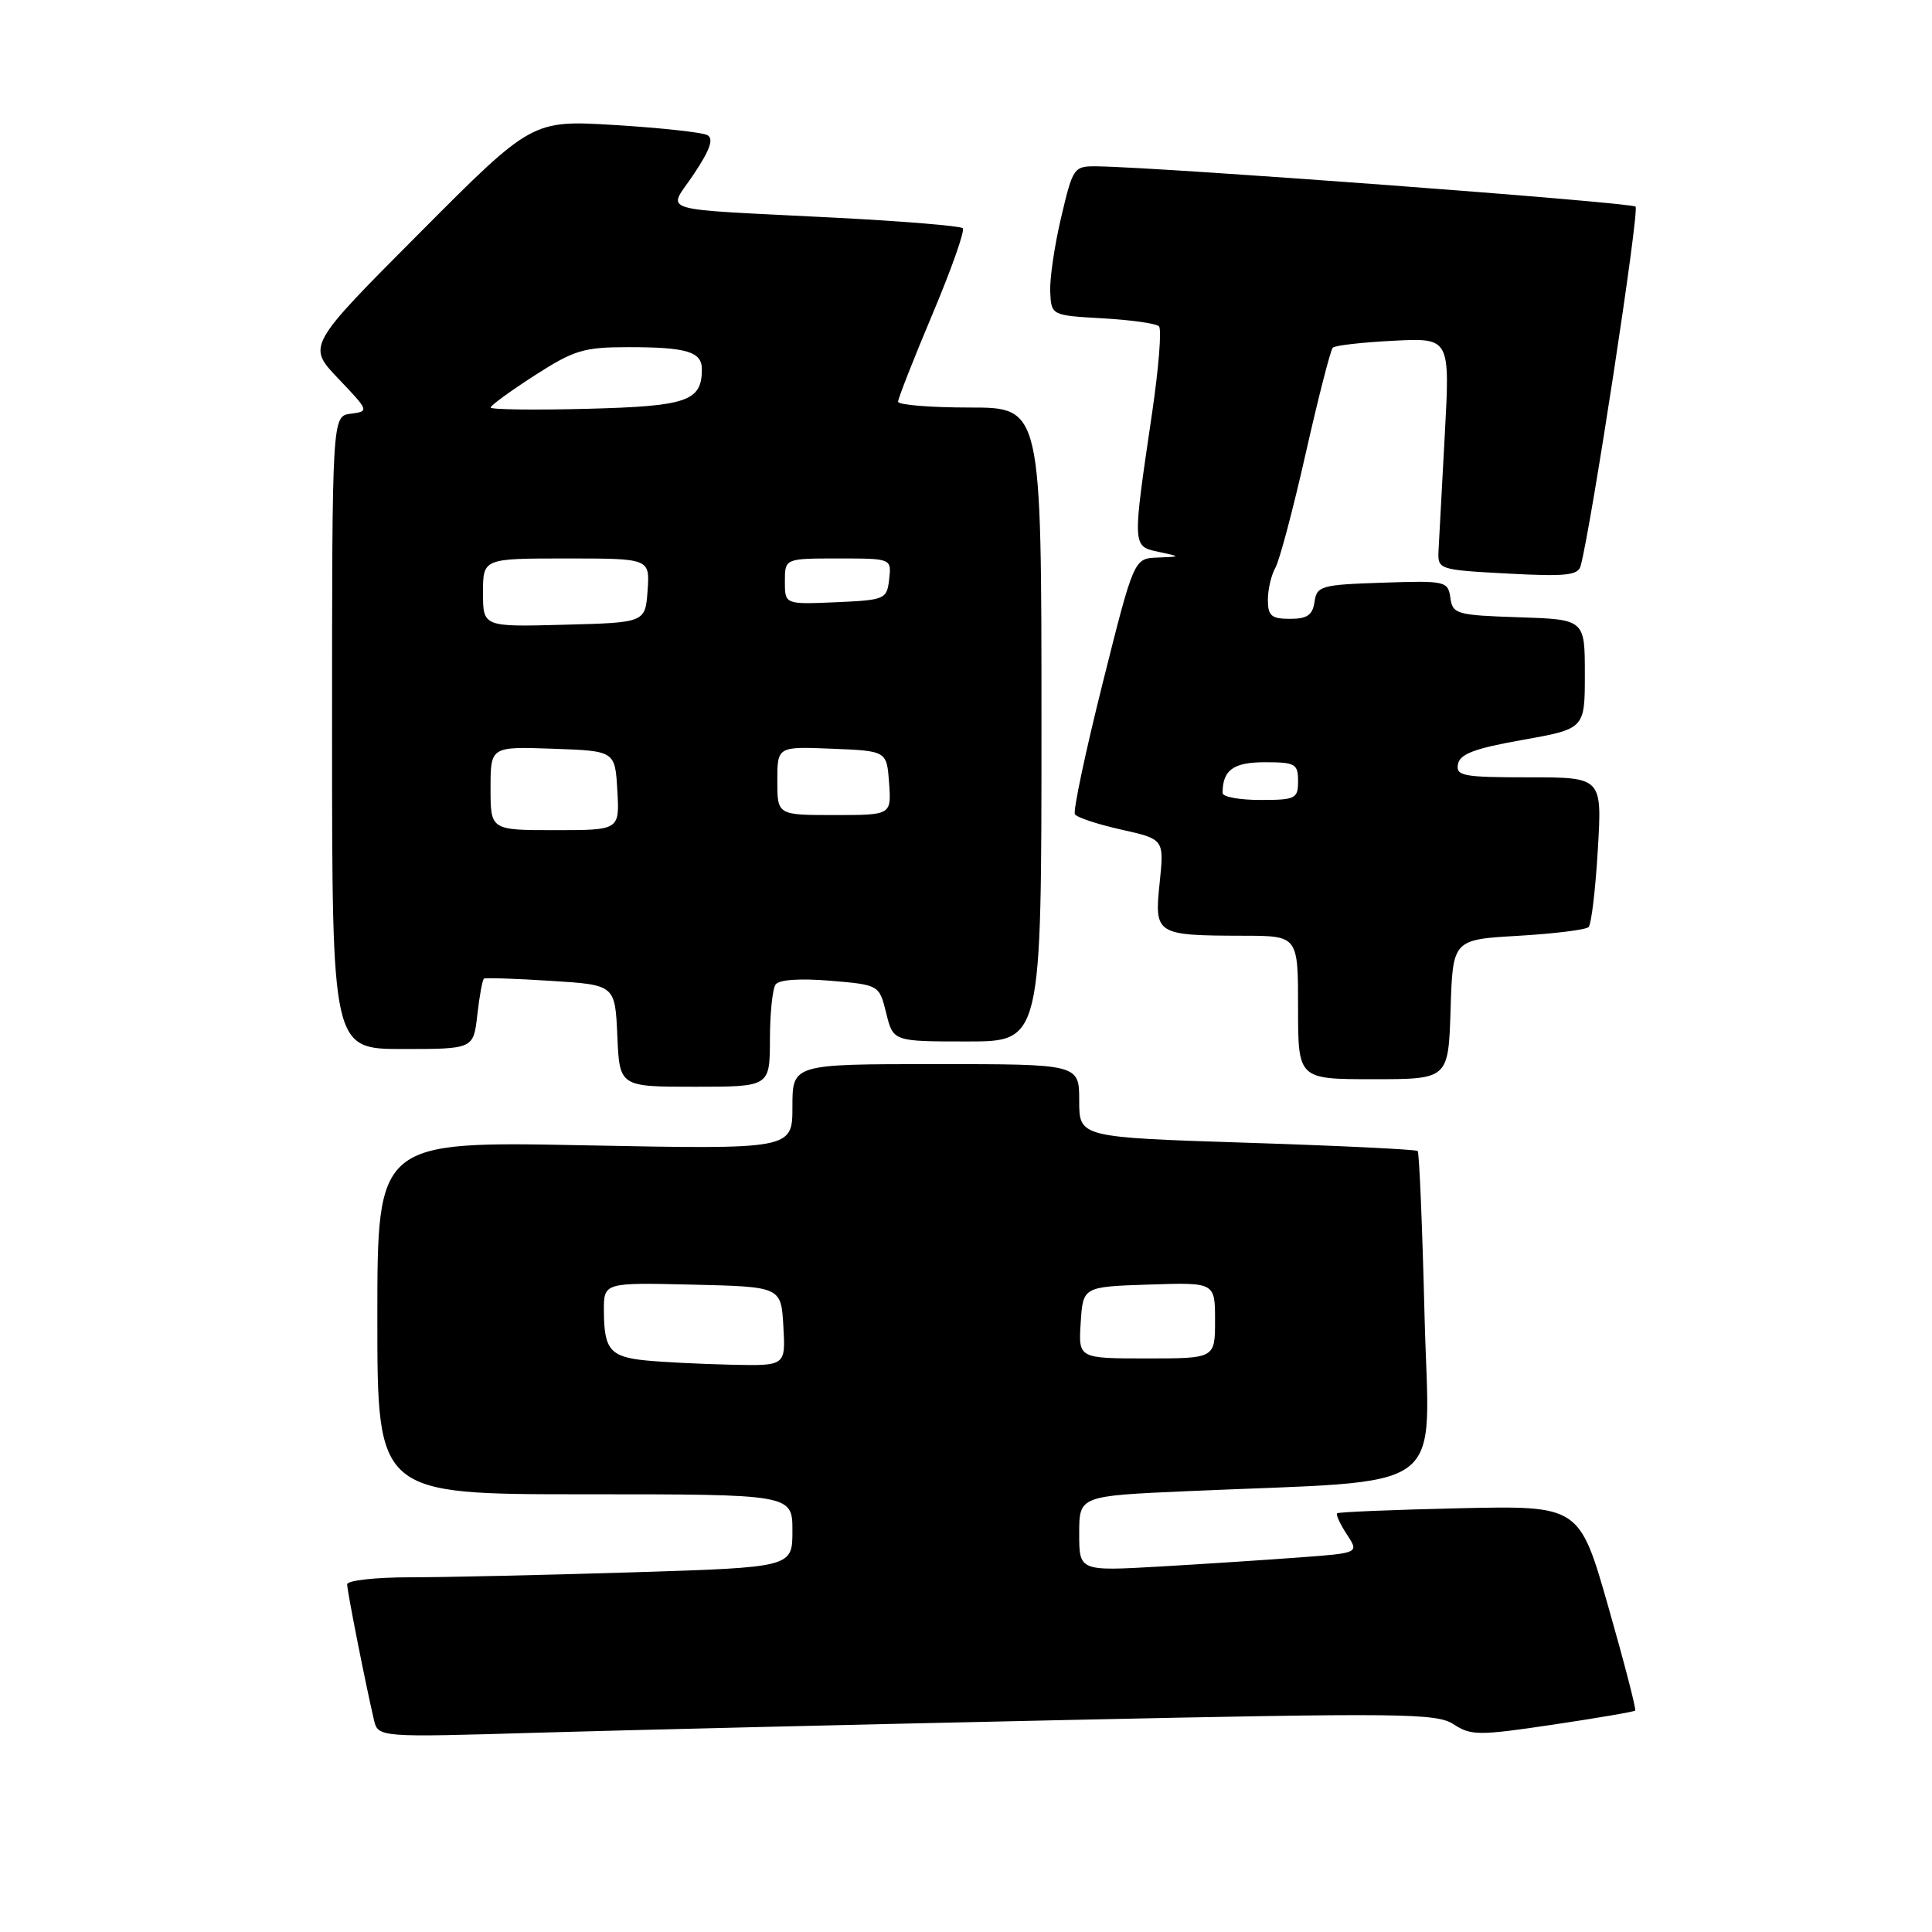 <?xml version="1.0" encoding="UTF-8" standalone="no"?>
<!DOCTYPE svg PUBLIC "-//W3C//DTD SVG 1.1//EN" "http://www.w3.org/Graphics/SVG/1.1/DTD/svg11.dtd" >
<svg xmlns="http://www.w3.org/2000/svg" xmlns:xlink="http://www.w3.org/1999/xlink" version="1.1" viewBox="0 0 256 256">
 <g >
 <path fill="currentColor"
d=" M 141.32 227.91 C 185.85 226.95 190.35 227.00 192.62 228.48 C 194.90 229.98 195.95 229.99 205.74 228.53 C 211.59 227.66 216.51 226.82 216.67 226.66 C 216.83 226.51 215.23 220.33 213.12 212.94 C 209.28 199.50 209.28 199.50 193.39 199.85 C 184.65 200.05 177.35 200.35 177.17 200.52 C 176.99 200.69 177.57 201.94 178.46 203.31 C 180.09 205.78 180.09 205.78 172.29 206.36 C 168.01 206.68 159.66 207.23 153.75 207.57 C 143.00 208.19 143.00 208.19 143.00 203.21 C 143.00 198.22 143.00 198.22 157.25 197.59 C 192.72 196.02 189.36 198.50 188.76 174.33 C 188.47 162.54 188.06 152.72 187.85 152.51 C 187.64 152.31 177.46 151.81 165.23 151.42 C 143.00 150.70 143.00 150.70 143.00 145.85 C 143.00 141.00 143.00 141.00 124.00 141.00 C 105.00 141.00 105.00 141.00 105.00 146.65 C 105.00 152.30 105.00 152.30 77.50 151.76 C 50.00 151.22 50.00 151.22 50.00 174.61 C 50.00 198.00 50.00 198.00 77.50 198.00 C 105.00 198.00 105.00 198.00 105.00 202.84 C 105.00 207.68 105.00 207.68 83.84 208.34 C 72.20 208.70 58.93 209.00 54.34 209.00 C 49.75 209.00 46.00 209.42 46.00 209.93 C 46.00 210.82 48.38 222.86 49.54 227.86 C 50.09 230.22 50.09 230.22 71.30 229.59 C 82.96 229.25 114.47 228.49 141.32 227.91 Z  M 102.02 137.75 C 102.02 134.31 102.36 131.03 102.77 130.45 C 103.22 129.81 105.99 129.62 110.00 129.95 C 116.50 130.50 116.50 130.50 117.43 134.25 C 118.35 138.00 118.35 138.00 128.18 138.00 C 138.00 138.00 138.00 138.00 138.00 96.00 C 138.00 54.00 138.00 54.00 128.50 54.00 C 123.28 54.00 119.00 53.65 119.00 53.23 C 119.00 52.80 121.05 47.58 123.56 41.62 C 126.07 35.67 127.88 30.54 127.57 30.24 C 127.27 29.94 119.70 29.31 110.76 28.85 C 86.19 27.58 88.48 28.29 91.97 23.02 C 94.10 19.82 94.60 18.36 93.72 17.90 C 93.05 17.54 87.55 16.94 81.50 16.57 C 70.50 15.90 70.50 15.90 55.60 30.87 C 40.69 45.83 40.69 45.83 44.83 50.17 C 48.90 54.44 48.93 54.50 46.48 54.82 C 44.00 55.13 44.00 55.13 44.00 97.07 C 44.00 139.00 44.00 139.00 53.37 139.00 C 62.74 139.00 62.74 139.00 63.25 134.45 C 63.53 131.95 63.93 129.80 64.13 129.67 C 64.33 129.54 68.33 129.67 73.00 129.97 C 81.50 130.50 81.50 130.50 81.80 137.25 C 82.09 144.00 82.09 144.00 92.05 144.00 C 102.00 144.00 102.00 144.00 102.02 137.75 Z  M 192.21 133.75 C 192.50 124.50 192.50 124.50 201.17 124.00 C 205.94 123.72 210.14 123.20 210.50 122.84 C 210.86 122.48 211.41 117.87 211.72 112.59 C 212.29 103.00 212.29 103.00 202.57 103.00 C 193.86 103.00 192.89 102.82 193.19 101.25 C 193.44 99.90 195.42 99.16 201.76 98.04 C 210.00 96.57 210.00 96.57 210.00 89.33 C 210.00 82.08 210.00 82.08 201.25 81.79 C 192.99 81.52 192.48 81.37 192.18 79.21 C 191.86 77.00 191.55 76.93 183.18 77.21 C 175.04 77.48 174.48 77.64 174.18 79.75 C 173.93 81.50 173.21 82.00 170.93 82.00 C 168.47 82.00 168.00 81.60 168.00 79.49 C 168.00 78.10 168.45 76.19 168.99 75.24 C 169.54 74.28 171.35 67.45 173.02 60.05 C 174.69 52.66 176.30 46.37 176.60 46.07 C 176.89 45.77 180.51 45.36 184.64 45.15 C 192.14 44.77 192.14 44.77 191.44 57.64 C 191.05 64.71 190.68 71.62 190.61 73.00 C 190.50 75.46 190.64 75.51 199.76 76.00 C 207.44 76.41 209.10 76.24 209.44 75.00 C 210.85 69.81 217.26 27.92 216.72 27.38 C 216.14 26.81 154.05 22.16 145.36 22.04 C 142.29 22.00 142.17 22.17 140.62 28.75 C 139.74 32.46 139.08 36.92 139.16 38.65 C 139.30 41.79 139.30 41.79 146.10 42.18 C 149.83 42.39 153.20 42.86 153.57 43.24 C 153.95 43.61 153.53 48.77 152.66 54.71 C 150.03 72.53 150.02 72.37 153.50 73.12 C 156.50 73.76 156.50 73.76 153.37 73.88 C 150.25 74.00 150.25 74.00 146.10 90.56 C 143.82 99.67 142.17 107.47 142.43 107.89 C 142.69 108.32 145.46 109.23 148.59 109.93 C 154.26 111.20 154.26 111.20 153.66 116.99 C 152.94 123.84 153.15 123.96 164.75 123.99 C 172.00 124.00 172.00 124.00 172.00 133.50 C 172.00 143.00 172.00 143.00 181.96 143.00 C 191.92 143.00 191.92 143.00 192.21 133.75 Z  M 85.51 180.26 C 80.84 179.78 80.04 178.82 80.02 173.72 C 80.00 169.94 80.00 169.94 91.75 170.22 C 103.50 170.50 103.50 170.50 103.80 175.75 C 104.10 181.00 104.10 181.00 96.80 180.83 C 92.79 180.74 87.71 180.48 85.51 180.26 Z  M 143.20 175.25 C 143.50 170.50 143.50 170.50 152.25 170.21 C 161.00 169.92 161.00 169.92 161.00 174.96 C 161.00 180.00 161.00 180.00 151.95 180.00 C 142.89 180.00 142.89 180.00 143.20 175.25 Z  M 65.00 104.46 C 65.00 98.92 65.00 98.92 73.25 99.21 C 81.50 99.50 81.50 99.50 81.80 104.75 C 82.10 110.00 82.10 110.00 73.55 110.00 C 65.00 110.00 65.00 110.00 65.00 104.46 Z  M 103.00 103.46 C 103.00 98.91 103.00 98.91 110.25 99.21 C 117.50 99.50 117.50 99.50 117.81 103.75 C 118.11 108.00 118.11 108.00 110.56 108.00 C 103.00 108.00 103.00 108.00 103.00 103.46 Z  M 64.00 78.53 C 64.00 74.00 64.00 74.00 75.06 74.00 C 86.11 74.00 86.11 74.00 85.81 78.25 C 85.50 82.50 85.50 82.50 74.75 82.78 C 64.00 83.07 64.00 83.07 64.00 78.53 Z  M 104.00 77.05 C 104.00 74.00 104.00 74.00 111.07 74.00 C 118.13 74.00 118.13 74.00 117.82 76.75 C 117.51 79.41 117.29 79.51 110.75 79.80 C 104.00 80.09 104.00 80.09 104.00 77.05 Z  M 65.01 54.00 C 65.01 53.73 67.64 51.81 70.84 49.75 C 76.06 46.39 77.34 46.00 83.25 46.00 C 90.99 46.00 93.00 46.60 93.00 48.92 C 93.00 53.17 91.07 53.83 77.75 54.17 C 70.74 54.35 65.00 54.27 65.01 54.00 Z  M 162.00 105.08 C 162.00 102.03 163.42 101.00 167.61 101.00 C 171.63 101.00 172.00 101.21 172.00 103.50 C 172.00 105.83 171.67 106.00 167.00 106.00 C 164.25 106.00 162.00 105.59 162.00 105.08 Z "/>
</g>
</svg>